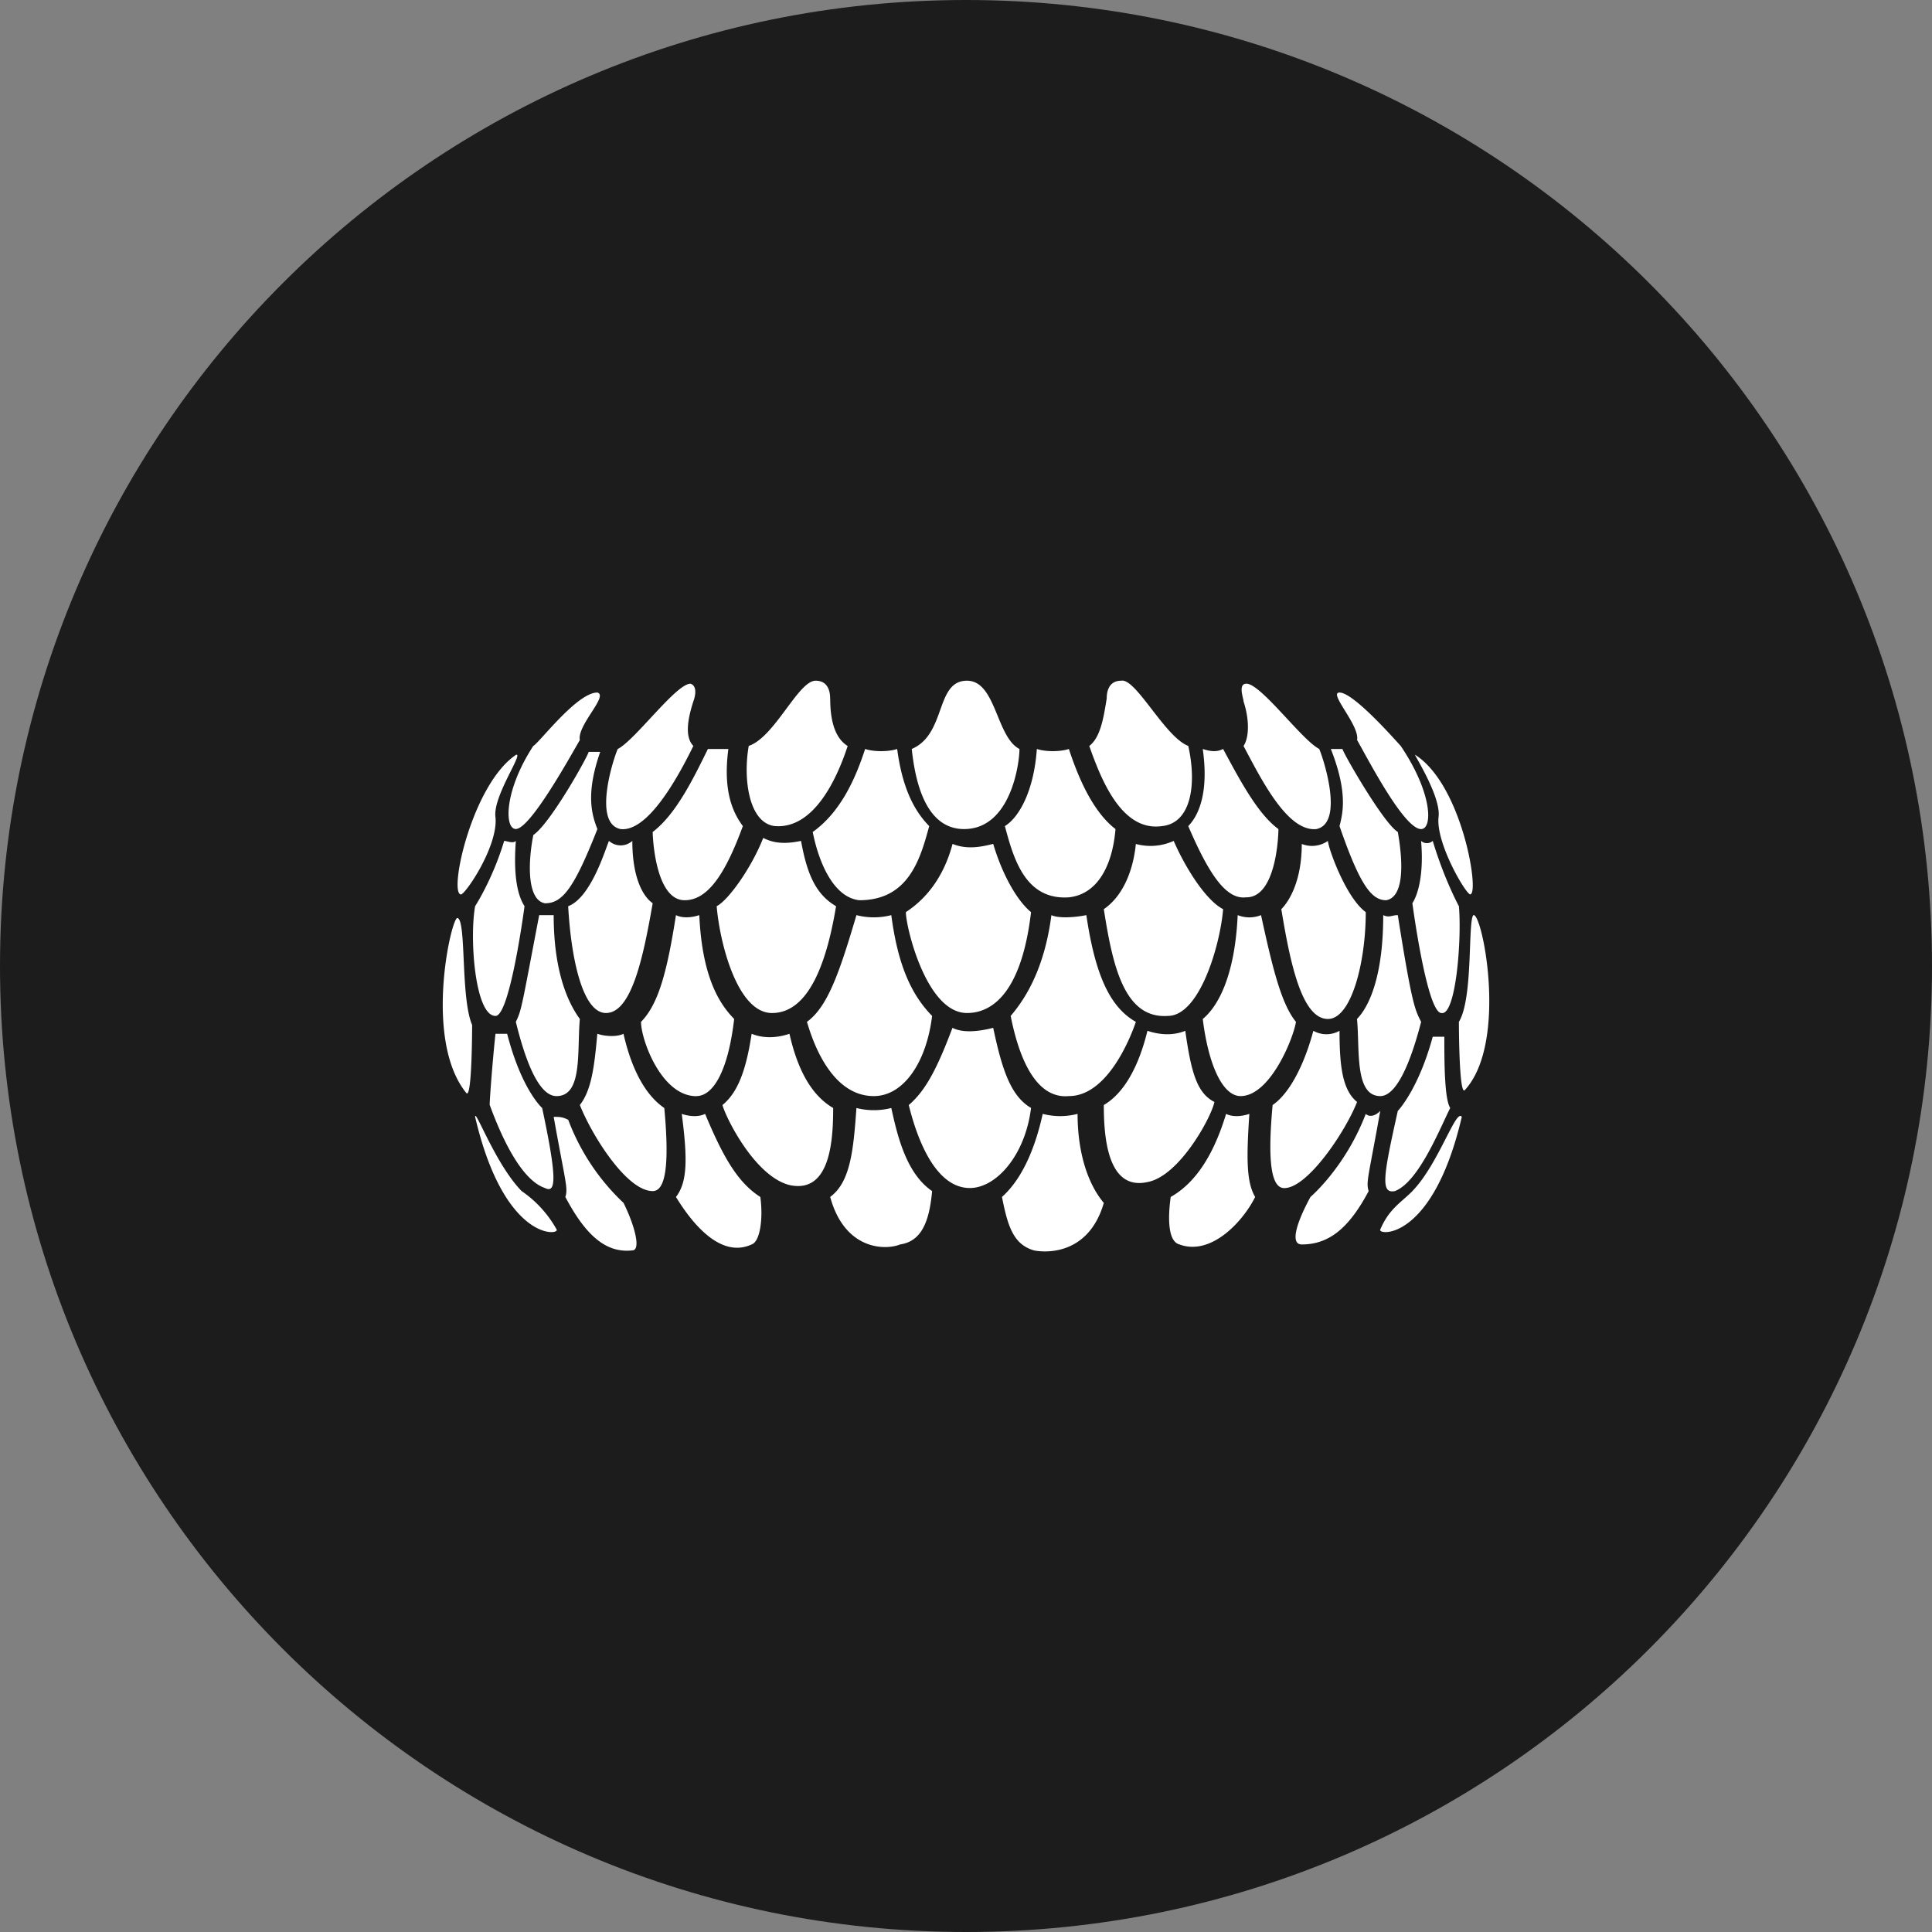 <svg xmlns="http://www.w3.org/2000/svg" fill="none" viewBox="0 0 24 24"><rect x="0" y="0" width="24" height="24" fill="#808080" stroke="none"/><g clip-path="url(#a)"><path fill="#1C1C1C" d="M12 24c6.627 0 12-5.373 12-12S18.627 0 12 0 0 5.373 0 12s5.373 12 12 12Z"/><path fill="#fff" d="M11.832 10.483c.18.074.361.037.506 0 .109.369.29.7.47.848-.108.921-.434 1.253-.796 1.253-.505 0-.759-1.07-.759-1.253.109-.074.434-.295.58-.848h-.002Zm-.543 3.244c.218-.185.362-.48.543-.959.144.074.361.037.506 0 .109.516.217.848.47.995-.072.59-.434.995-.76.995-.47 0-.686-.736-.759-1.031Zm-2.892 1.142c.144-.184.144-.479.072-1.032.108.037.217.037.29 0 .216.516.397.848.686 1.032.036.258 0 .553-.108.59-.398.184-.76-.295-.94-.59Zm-1.52-.995c.074 0 .11 0 .182.037a2.74 2.74 0 0 0 .687 1.032c.145.295.217.59.108.59-.325.036-.578-.185-.831-.664.036-.11 0-.184-.145-.995Zm-.975 0c.361 1.548 1.049 1.474 1.013 1.4a1.404 1.404 0 0 0-.435-.478c-.325-.332-.578-1.033-.578-.922Zm4.41.995c.254-.184.29-.59.327-1.105a.881.881 0 0 0 .433 0c.073.33.181.81.507 1.032-.036.405-.145.626-.398.663-.18.074-.687.074-.868-.59Zm-3.109-1.142c.145-.185.181-.48.217-.885.11.037.254.037.325 0 .11.479.29.774.507.922.072.773 0 1.032-.144 1.032-.325 0-.76-.701-.905-1.07Zm-1.12 0c0-.074.036-.553.072-.885H6.3c.181.7.435.922.435.922.18.847.18 1.068.035.994-.325-.11-.578-.736-.686-1.031Zm2.892 0c.18-.148.29-.406.362-.885.18.073.361.037.47 0 .108.479.29.774.543.922 0 .405-.037 1.068-.543.957-.434-.11-.795-.847-.832-.994Zm-.325-.11c-.434 0-.687-.702-.687-.923.217-.22.325-.626.434-1.326.072.036.18.036.29 0 .035.774.252 1.105.433 1.29-.072.626-.253.958-.47.958Zm-2.242-.923c.072-.147.072-.184.29-1.326h.18c0 .774.217 1.142.325 1.29-.036.405.037.958-.29.958-.143 0-.324-.184-.505-.922Zm-.723-1.29c.109.038.036.995.18 1.328 0 0 0 .92-.071.847-.543-.664-.181-2.211-.11-2.175Zm4.339 1.29c.253-.184.398-.59.615-1.326a.867.867 0 0 0 .433 0c.073.552.217.958.507 1.252-.072.59-.362.996-.724.996-.578 0-.795-.811-.831-.922Zm-2.965-1.437c.29-.11.47-.737.506-.811a.217.217 0 0 0 .29 0c0 .48.144.7.253.774-.11.626-.254 1.364-.58 1.364-.288 0-.433-.664-.47-1.327Zm-.904 1.363c-.253 0-.325-.957-.253-1.363 0 0 .217-.332.361-.811.036 0 .11.037.145 0-.036.48.036.7.108.811 0 0-.18 1.363-.36 1.363h-.001Zm2.748-1.363c.145-.074.434-.479.578-.848.145.074.29.074.47.037.073.406.181.664.435.811-.11.663-.326 1.327-.796 1.327-.434 0-.651-.885-.687-1.327Zm.325-.995c-.216.59-.434.921-.723.921-.361 0-.397-.774-.397-.848.29-.22.505-.663.686-1.031h.254c-.073.552.072.81.18.958ZM7.456 9.34c-.18.516-.108.774-.035.959-.29.737-.434.922-.651.922-.217-.038-.217-.48-.145-.848.217-.148.687-.995.687-1.033h.144Zm-1.048.037c.108-.037-.29.516-.253.775.036.368-.398.995-.434.958-.144-.037.145-1.364.687-1.732Zm5.135.885c-.11.405-.254.921-.868.921-.325-.036-.506-.478-.579-.848.362-.257.543-.7.651-1.031.108.036.29.036.398 0 .072.552.253.81.398.958Zm-4.918-.996c.072-.036.542-.663.795-.663.145.037-.253.406-.217.59-.108.184-.614 1.105-.795 1.105-.145 0-.145-.479.217-1.032Zm8.895 4.571c-.037.553-.037.848.072 1.032-.145.295-.542.737-.94.59-.145-.037-.145-.332-.109-.59.326-.184.543-.553.688-1.032.072.037.18.037.289 0Zm1.446 0c.036.037.109.037.18-.037-.144.811-.18.884-.144.996-.253.478-.506.663-.831.663-.145 0-.072-.258.108-.59 0 0 .434-.368.687-1.032Zm.58.959c-.146.147-.29.22-.4.478-.035.074.652.148 1.013-1.4-.072-.11-.29.59-.614.922Zm-4.16-.959c0 .442.109.848.326 1.106-.181.626-.687.626-.868.59-.253-.074-.325-.295-.397-.664.289-.258.433-.7.506-1.032.144.037.29.037.433 0Zm3.254-1.032c0 .442.037.737.218.884-.145.37-.615 1.07-.904 1.07-.145 0-.217-.258-.145-1.032.217-.148.398-.517.506-.922a.331.331 0 0 0 .325 0Zm1.302.074c0 .295 0 .774.073.884-.145.296-.398.922-.687 1.033-.181.036-.145-.185.036-.996 0 0 .253-.258.434-.921h.144Zm-3.218-.074c.073.516.145.774.362.884-.036.185-.434.922-.832.995-.506.112-.542-.59-.542-.957.253-.148.434-.48.542-.922.109.037.29.074.47 0Zm1.375-.11c-.037.22-.326.921-.688.921-.217 0-.397-.369-.47-.958.181-.148.398-.516.434-1.29a.392.392 0 0 0 .29 0c.144.663.253 1.105.434 1.326Zm1.265-1.327c.18 1.142.217 1.18.29 1.326-.182.7-.362.922-.507.922-.325 0-.253-.59-.29-.958.145-.148.326-.516.326-1.29.073.036.109 0 .18 0Zm.759 1.326c.18-.295.109-1.252.18-1.326.11-.037.435 1.585-.107 2.174-.073.074-.073-.848-.073-.848Zm-4.628-1.326c.109.737.29 1.142.615 1.326-.037.11-.325.922-.832.922-.398.037-.614-.442-.723-.996.253-.294.434-.7.506-1.252.072.036.253.036.434 0Zm3.001-.922c0 .074.217.7.47.885 0 .626-.18 1.327-.47 1.327-.325 0-.47-.7-.579-1.364.109-.11.254-.369.254-.81a.346.346 0 0 0 .325-.038Zm1.627.811c.036.406-.036 1.363-.217 1.327-.18 0-.361-1.364-.361-1.364.072-.11.144-.368.108-.774a.108.108 0 0 0 .145 0c.144.48.325.811.325.811Zm-3.543-.811c.144.332.398.737.614.848-.036.442-.29 1.326-.687 1.326-.542.038-.686-.626-.795-1.326.217-.148.361-.442.398-.81a.695.695 0 0 0 .47-.038Zm.904.7c-.254.037-.47-.295-.723-.884.144-.148.253-.443.18-.958.109.036.181.036.253 0 .217.405.434.81.687.995 0 .11-.035.848-.398.848h.001Zm1.156-.884c.037-.148.11-.406-.108-.958h.145c0 .036.506.921.687 1.031.072.406.072.812-.145.848-.18 0-.325-.184-.579-.921Zm1.23-.111c.036-.258-.326-.81-.29-.774.58.369.797 1.696.688 1.732-.036.038-.434-.626-.398-.958Zm-4.592.996c-.542.036-.687-.48-.795-.885.18-.111.361-.443.397-.958.109.036.29.036.398 0 .108.331.29.774.579.995-.036.442-.217.81-.58.848h.001Zm3.362-2.544c.181 0 .724.627.76.663.398.59.398 1.033.253 1.033-.217 0-.687-.922-.795-1.106.035-.184-.362-.59-.218-.59Zm-8.027.11c-.072.222-.108.443 0 .553-.216.443-.578 1.07-.904 1.033-.36-.074-.072-.922-.035-.995.217-.11.723-.811.904-.811.108.037.035.22.035.22Zm1.7-.036c0 .221.037.479.217.59-.144.442-.434 1.032-.904.995-.325-.037-.397-.59-.325-.996.325-.11.614-.81.831-.81.18 0 .18.184.18.221Zm5.135.59c.072-.111.072-.332 0-.553 0-.037-.073-.221.035-.221.181 0 .688.7.904.81.037.074.325.922-.035.996-.362.036-.688-.627-.905-1.033Zm-1.917 0c.145-.111.18-.369.217-.59 0-.037 0-.221.18-.221.181-.037.543.7.833.81.108.48.035.959-.326.996-.506.073-.76-.59-.904-.996Zm-1.519-.811c.362 0 .362.7.652.848 0 .184-.11.995-.688.995-.506 0-.614-.664-.65-.995.433-.185.29-.848.686-.848Z"/></g><defs><clipPath id="a"><path fill="#fff" d="M0 0h24v24H0z"/></clipPath></defs></svg>